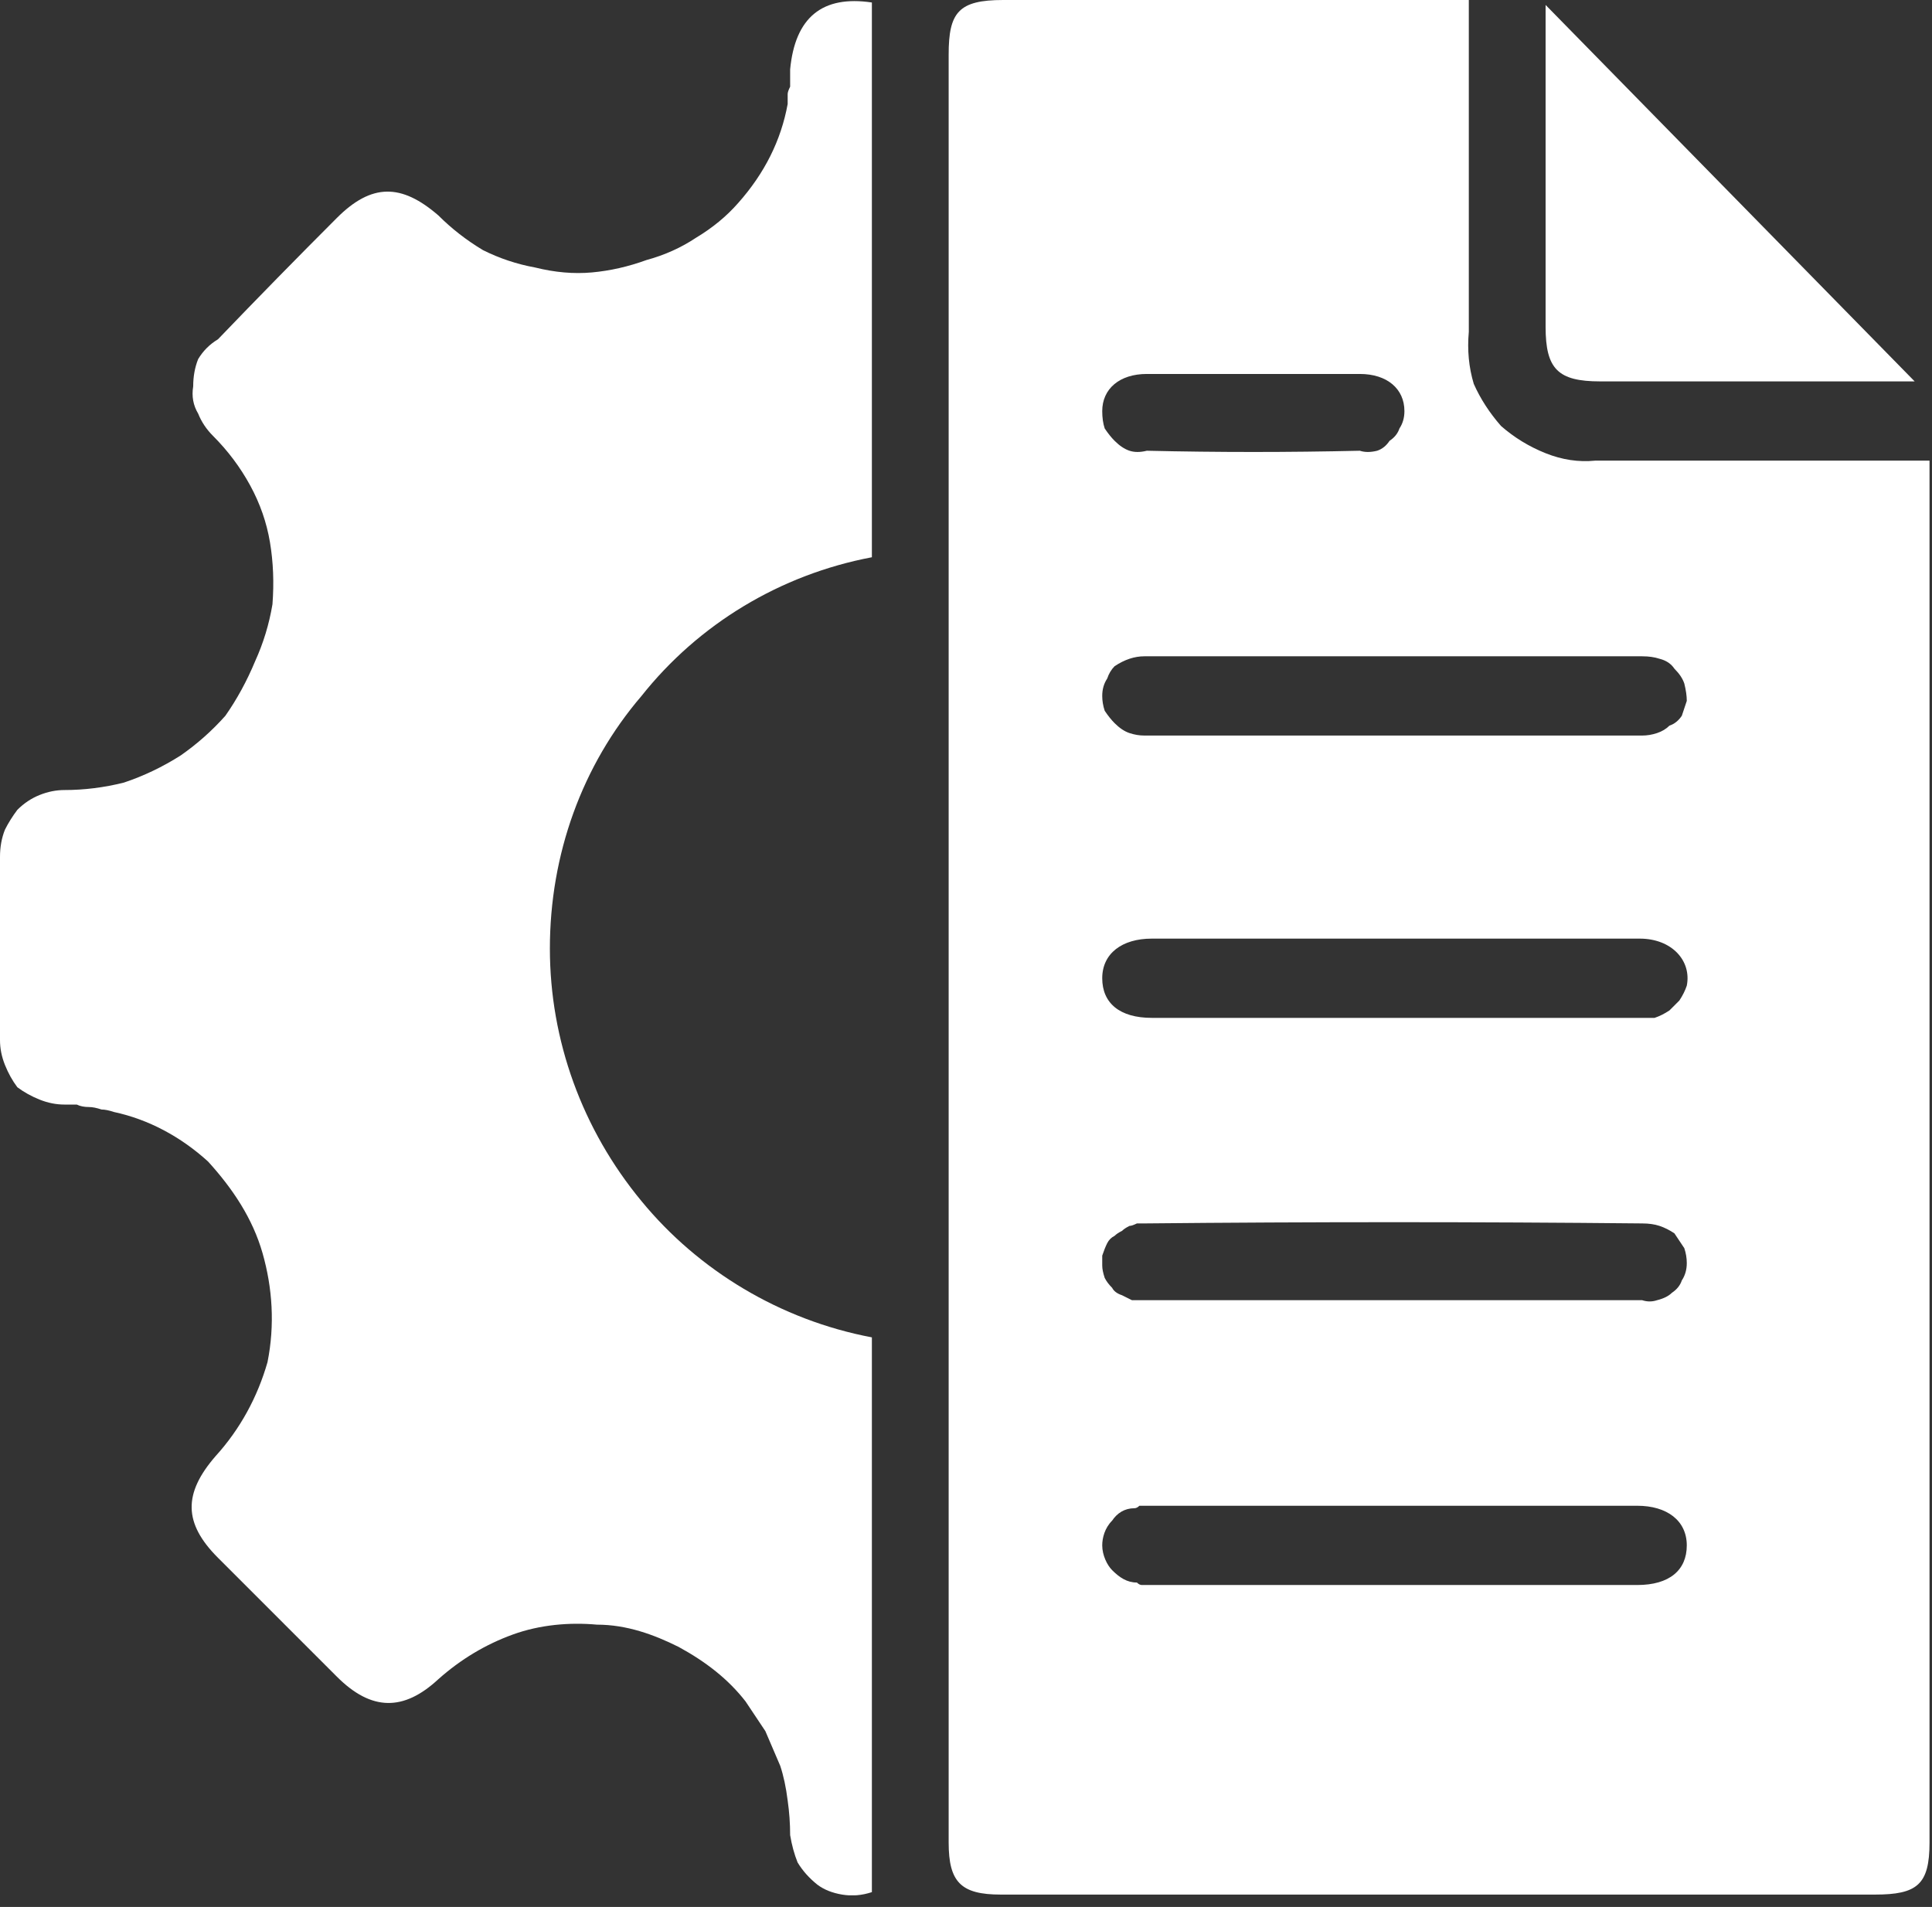 <svg version="1.2" xmlns="http://www.w3.org/2000/svg" viewBox="0 0 78 77" width="78" height="77">
	<rect x="0" y="0" width="78" height="77" fill="#333333" stroke="none"/>
	<title>Solcado-1-svg</title>
	<defs>
		<clipPath clipPathUnits="userSpaceOnUse" id="cp1">
			<path d="m0 0h77.93v76.53h-77.93z"/>
		</clipPath>
	</defs>
	<style>
		.s0 { fill: #ffffff } 
	</style>
	<g id="Clip-Path: Grupo_129745" clip-path="url(#cp1)">
		<g id="Grupo_129745">
			<path id="Trazado_156060" fill-rule="evenodd" class="s0" d="m77.9 18.6c0 18.3 0 37.5 0 55.8 0 1.7-0.5 2.1-2.2 2.1q-17.6 0-35.3 0c-1.6 0-2.1-0.5-2.1-2.1q0-36.1 0-72.2c0-1.7 0.4-2.2 2.2-2.2 5.9 0 12.8 0 18.8 0v1q0 6.2 0 12.4-0.1 1.1 0.2 2.1 0.4 0.9 1.1 1.7 0.8 0.7 1.8 1.1 1 0.4 2 0.3 6.3 0 12.5 0zm-21.5 7.9q-5.1 0-10.2 0-0.3 0-0.6 0.1-0.3 0.1-0.6 0.3-0.2 0.2-0.3 0.5-0.2 0.3-0.2 0.7 0 0.3 0.1 0.6 0.2 0.3 0.4 0.5 0.3 0.3 0.6 0.4 0.3 0.1 0.6 0.1 0.3 0 0.6 0h14.6q2.4 0 4.9 0 0.3 0 0.6-0.1 0.3-0.1 0.5-0.3 0.3-0.1 0.5-0.4 0.1-0.3 0.2-0.6 0-0.3-0.1-0.7-0.1-0.3-0.4-0.6-0.2-0.3-0.6-0.4-0.3-0.1-0.7-0.1-4.9 0-9.9 0zm-11.9-9.9q0 0.4 0.1 0.7 0.2 0.3 0.4 0.5 0.3 0.3 0.6 0.4 0.3 0.1 0.7 0 4.3 0.1 8.6 0 0.3 0.1 0.7 0 0.3-0.1 0.5-0.4 0.3-0.2 0.4-0.5 0.2-0.3 0.2-0.7c0-0.9-0.7-1.5-1.8-1.5q-2.1 0-4.2 0-2.2 0-4.4 0c-1.1 0-1.8 0.6-1.8 1.5zm0.5 33.3q-0.2 0.1-0.3 0.3-0.1 0.2-0.2 0.5 0 0.2 0 0.4 0 0.2 0.1 0.5 0.1 0.2 0.3 0.4 0.1 0.2 0.4 0.3 0.2 0.1 0.4 0.2 0.3 0 0.5 0 5 0 10.1 0 5 0 10 0 0.3 0.1 0.6 0 0.4-0.1 0.6-0.3 0.3-0.2 0.4-0.5 0.2-0.3 0.2-0.7 0-0.3-0.1-0.6-0.2-0.3-0.4-0.6-0.3-0.2-0.6-0.3-0.3-0.1-0.7-0.1-10-0.1-20.1 0-0.1 0-0.3 0-0.2 0.1-0.3 0.1-0.2 0.1-0.3 0.2-0.2 0.1-0.3 0.2zm23.1 12.5c0-1-0.8-1.6-2-1.6q-0.1 0-0.2 0-9.6 0-19.2 0-0.1 0-0.2 0-0.2 0-0.3 0-0.1 0-0.2 0-0.1 0.1-0.2 0.1c-0.4 0-0.7 0.2-0.9 0.5-0.3 0.3-0.4 0.7-0.4 1 0 0.4 0.2 0.8 0.4 1 0.3 0.3 0.6 0.5 1 0.5q0.1 0.1 0.2 0.1 0.1 0 0.2 0 0.2 0 0.3 0 0.1 0 0.2 0 4.7 0 9.4 0 5 0 9.9 0c1.3 0 2-0.6 2-1.6zm-1.9-24.5q-9.9 0-19.7 0c-1.2 0-2 0.6-2 1.6 0 1 0.7 1.6 2 1.6q4.9 0 9.8 0 4.9 0 9.9 0 0.3 0 0.6 0 0.3-0.1 0.6-0.3 0.2-0.2 0.4-0.4 0.2-0.3 0.3-0.6c0.2-1-0.6-1.9-1.9-1.9z"/>
			<path id="Trazado_156061" class="s0" d="m31.9 2.8q0 0.1 0 0.3 0 0.2 0 0.4-0.1 0.2-0.1 0.3 0 0.2 0 0.4-0.2 1.1-0.7 2.1-0.5 1-1.3 1.9-0.7 0.8-1.7 1.4-0.9 0.6-2 0.9-1.1 0.4-2.2 0.5-1.1 0.1-2.3-0.2-1.1-0.2-2.1-0.7-1-0.6-1.8-1.4c-1.5-1.3-2.7-1.3-4.1 0.1q-2.4 2.4-4.8 4.9-0.5 0.3-0.8 0.8-0.2 0.5-0.2 1.1-0.1 0.6 0.2 1.1 0.2 0.5 0.6 0.9 0.9 0.9 1.5 2 0.6 1.1 0.8 2.3 0.2 1.2 0.1 2.5-0.2 1.2-0.7 2.3-0.5 1.2-1.2 2.2-0.8 0.9-1.8 1.6-1.1 0.7-2.3 1.1-1.2 0.3-2.4 0.3-0.5 0-1 0.2-0.5 0.2-0.9 0.6-0.3 0.4-0.5 0.8-0.2 0.5-0.2 1.1 0 3.7 0 7.4 0 0.5 0.2 1 0.2 0.5 0.5 0.9 0.4 0.3 0.9 0.5 0.5 0.2 1 0.2 0.2 0 0.5 0 0.2 0.1 0.5 0.1 0.2 0 0.5 0.1 0.2 0 0.5 0.1c1.4 0.3 2.7 1 3.8 2 1 1.1 1.8 2.3 2.2 3.7 0.4 1.4 0.5 2.9 0.2 4.4-0.4 1.4-1.1 2.7-2.1 3.8-1.3 1.5-1.3 2.7 0.1 4.1q2.4 2.4 4.8 4.8c1.4 1.4 2.7 1.4 4.1 0.1 0.9-0.8 1.9-1.4 3-1.8 1.1-0.4 2.3-0.5 3.4-0.4 1.2 0 2.3 0.4 3.3 0.9 1.1 0.6 2 1.3 2.7 2.2q0.4 0.6 0.8 1.2 0.3 0.7 0.6 1.4 0.2 0.6 0.3 1.4 0.1 0.7 0.1 1.4 0.1 0.6 0.3 1.1 0.3 0.5 0.8 0.9 0.4 0.3 1 0.4 0.6 0.1 1.2-0.1v-22.4c-3.7-0.7-7-2.7-9.3-5.5-2.4-2.9-3.7-6.5-3.7-10.2 0-3.8 1.3-7.4 3.7-10.2 2.3-2.9 5.6-4.9 9.3-5.6v-22.4c-2-0.3-3.1 0.6-3.3 2.7z"/>
			<path id="Trazado_156062" class="s0" d="m64.6 15.4q4.9 0 9.8 0h2.9l-14.9-15.2v0.8q0 6.1 0 12.2c0 1.7 0.5 2.2 2.2 2.2z"/>
		</g>
	</g>
</svg>